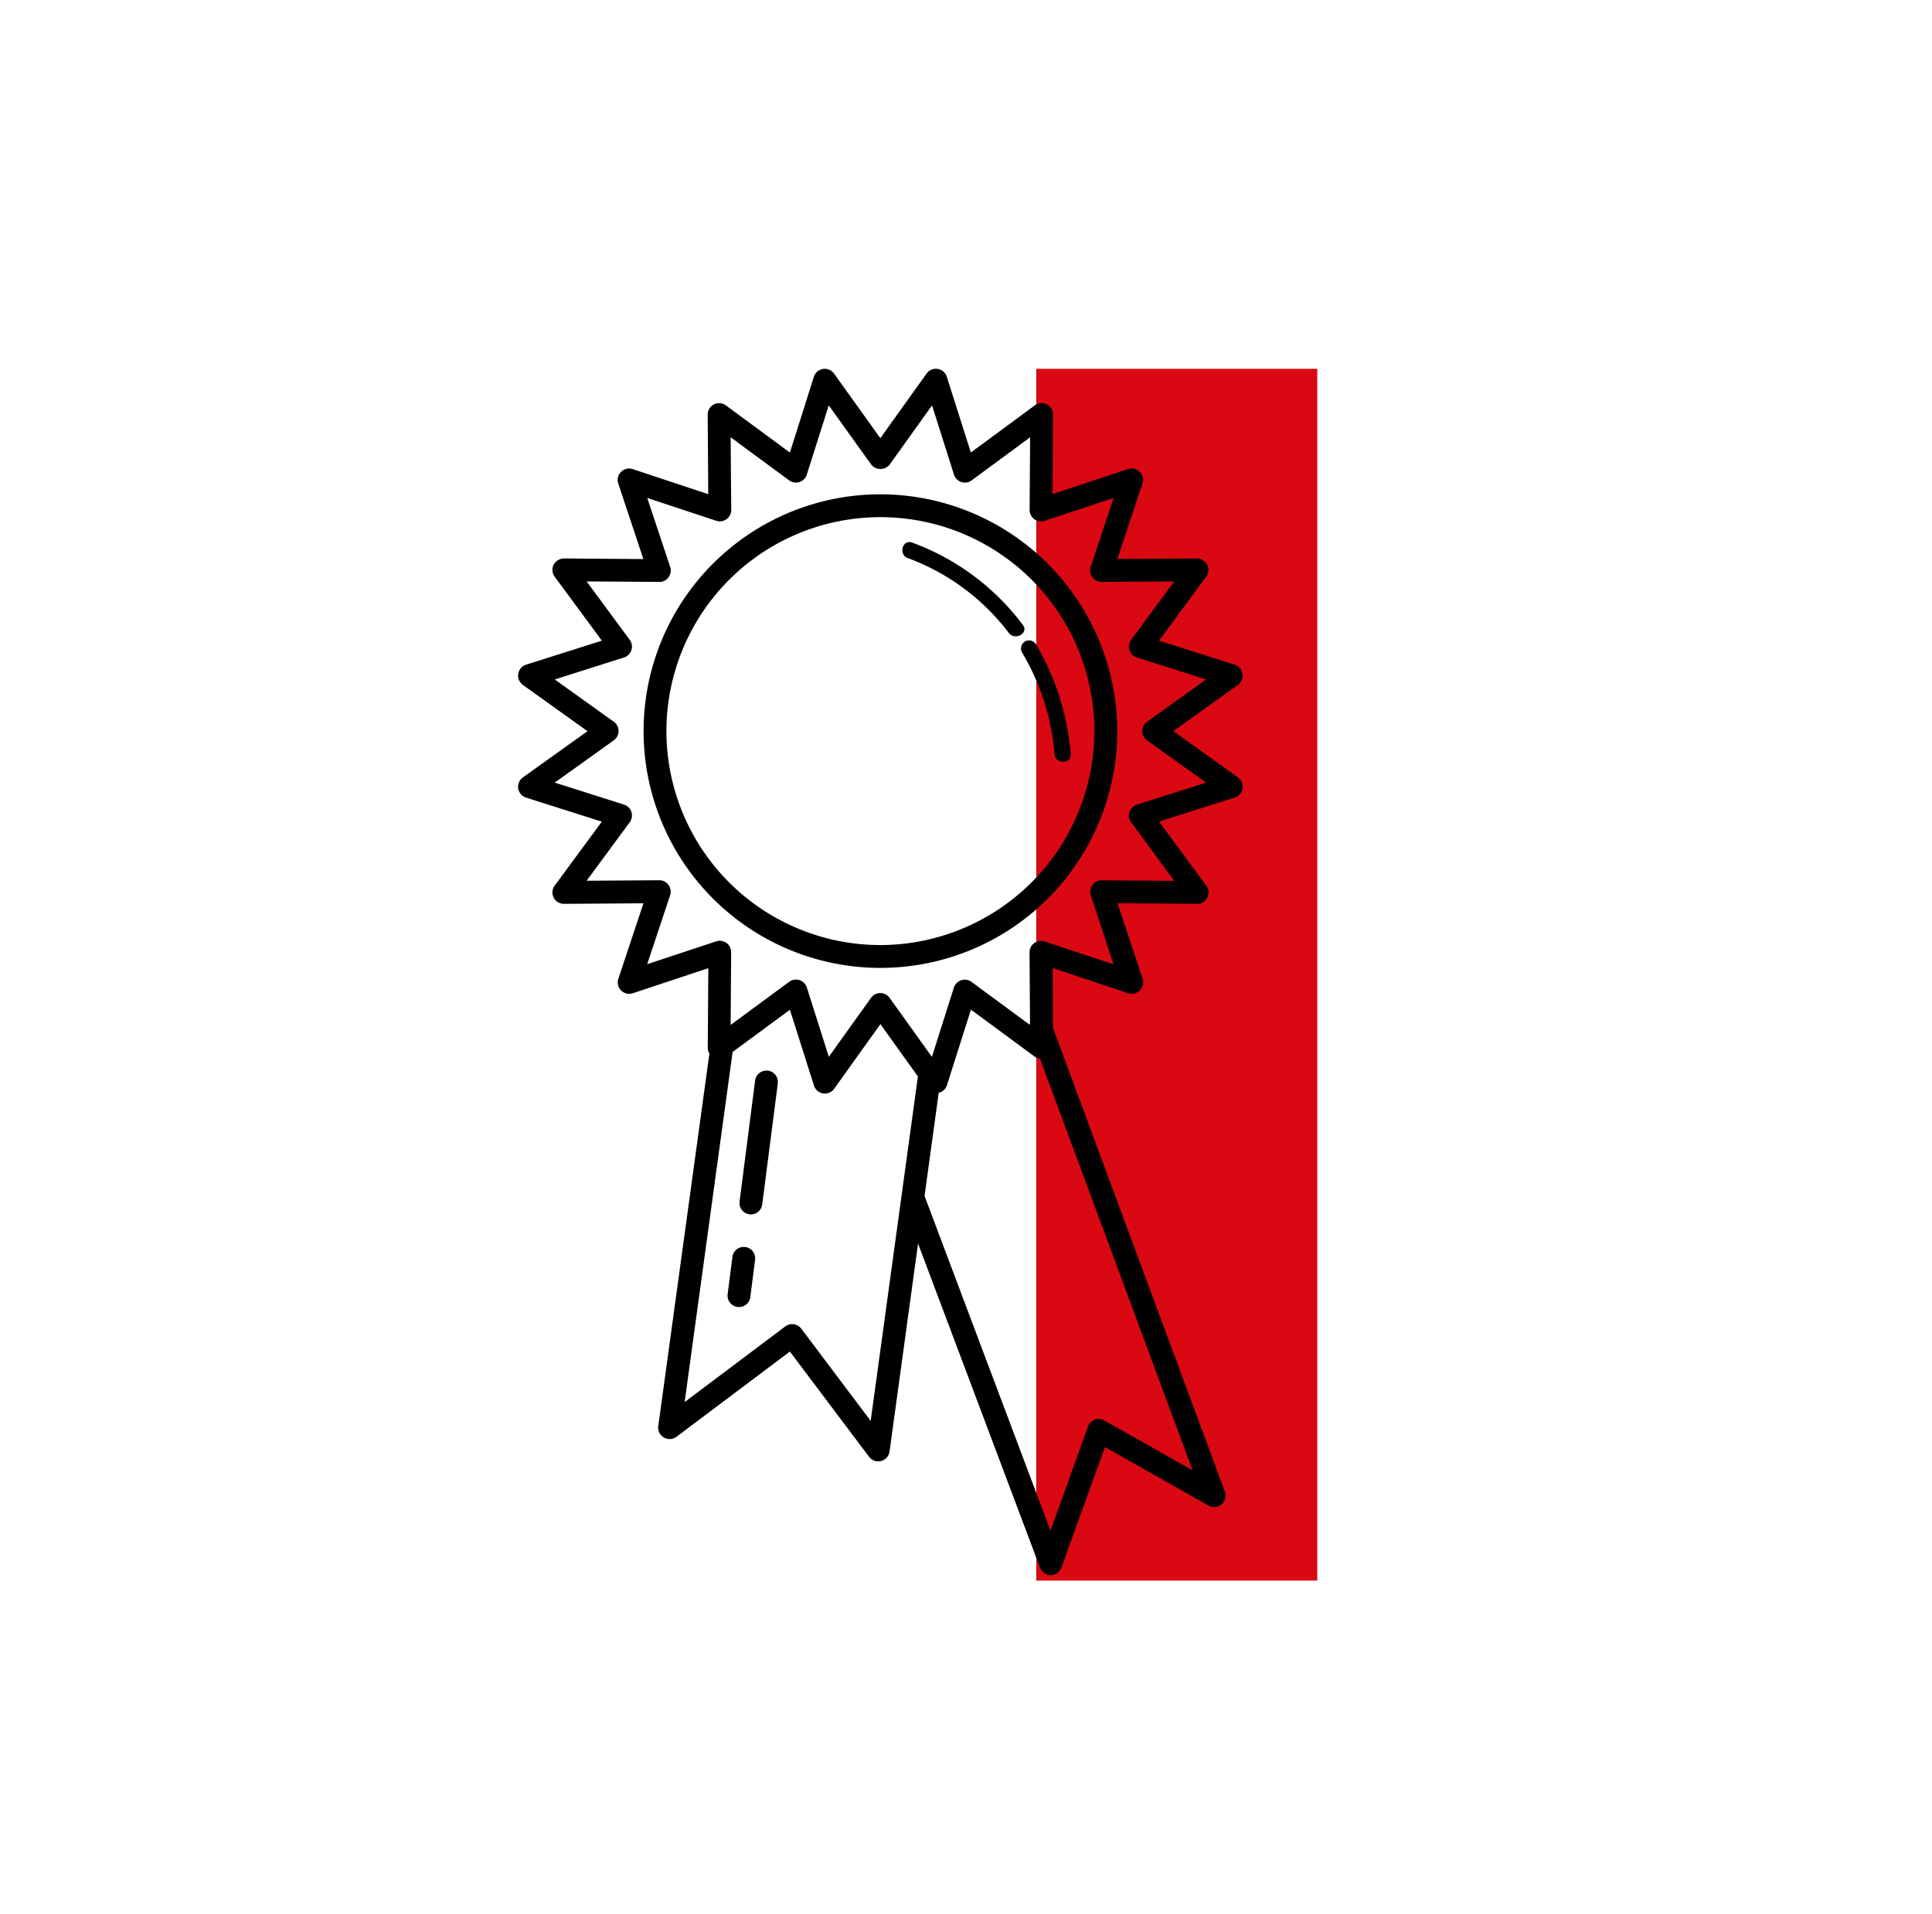 <svg data-name="Группа 32" xmlns="http://www.w3.org/2000/svg" width="110" height="109"><defs><filter id="a" x="29.5" y="21" width="41.25" height="68.688" filterUnits="userSpaceOnUse"><feFlood result="flood" flood-color="#fff"/><feComposite result="composite" operator="in" in2="SourceGraphic"/><feBlend result="blend" in2="SourceGraphic"/></filter></defs><path data-name="Прямоугольник 14" fill="#da0812" d="M59 21h16v69H59z"/><path d="M50.127 28.147a13.484 13.484 0 1 0 13.484 13.485 13.5 13.5 0 0 0-13.484-13.485zm0 25.667A12.183 12.183 0 1 1 62.31 41.632a12.2 12.2 0 0 1-12.183 12.182zm20.358-9.547l-3.68-2.635L70.485 39a.652.652 0 0 0-.183-1.15l-4.314-1.369 2.685-3.644a.651.651 0 0 0 .056-.682.66.66 0 0 0-.584-.355l-4.527.032 1.429-4.3a.651.651 0 0 0-.823-.823l-4.3 1.428.031-4.527a.65.65 0 0 0-1.036-.529l-3.643 2.686-1.369-4.315a.65.65 0 0 0-.519-.445.643.643 0 0 0-.631.263l-2.635 3.682-2.635-3.68a.651.651 0 0 0-1.149.183l-1.365 4.315-3.644-2.686a.65.65 0 0 0-1.036.529l.032 4.527-4.3-1.428a.651.651 0 0 0-.823.823l1.429 4.3-4.523-.035a.681.681 0 0 0-.584.355.651.651 0 0 0 .057.682l2.686 3.644-4.314 1.369a.652.652 0 0 0-.184 1.15l3.681 2.635-3.681 2.635a.65.65 0 0 0 .183 1.148l4.314 1.369-2.686 3.644a.65.65 0 0 0 .523 1.036h.005l4.527-.032-1.429 4.3a.651.651 0 0 0 .823.823l4.3-1.428-.032 4.526a.654.654 0 0 0 .093.339l-2.911 21.21a.652.652 0 0 0 1.036.609l6.457-4.853 4.511 5.994a.652.652 0 0 0 .52.259.661.661 0 0 0 .164-.02.653.653 0 0 0 .481-.542L52.27 70.81l6.945 18.461a.649.649 0 0 0 .608.421.649.649 0 0 0 .607-.429l2.48-6.863 5.9 3.333a.65.65 0 0 0 .931-.791l-9.786-26.4-.023-3.417 4.3 1.429a.651.651 0 0 0 .823-.822l-1.429-4.3 4.527.032a.591.591 0 0 0 .585-.355.651.651 0 0 0-.057-.682l-2.691-3.642 4.314-1.37a.65.65 0 0 0 .181-1.148zM49.573 80.909l-3.952-5.251a.651.651 0 0 0-.911-.128l-5.73 4.307L41.713 59.9l3.261-2.4 1.37 4.316a.651.651 0 0 0 1.149.182l2.634-3.682 2.134 2.981zM67.9 83.723l-5.023-2.838a.652.652 0 0 0-.932.347l-2.135 5.929L52.64 68.1l.806-5.873a.642.642 0 0 0 .465-.42l1.37-4.315 3.643 2.686a.636.636 0 0 0 .29.109zM64.73 45.82a.65.65 0 0 0-.326 1.006l2.454 3.331-4.136-.029a.651.651 0 0 0-.617.856l1.295 3.925-3.926-1.3a.65.65 0 0 0-.856.621l.027 4.037c-.01.027-.013.056-.021.083l-3.309-2.438a.65.65 0 0 0-1.005.327l-1.251 3.943-2.409-3.363a.65.65 0 0 0-1.057 0l-2.403 3.357-1.251-3.943a.65.65 0 0 0-1.005-.327L41.6 58.361l.029-4.136a.65.65 0 0 0-.268-.531.643.643 0 0 0-.588-.09l-3.925 1.3 1.305-3.925a.651.651 0 0 0-.617-.856l-4.136.029 2.454-3.331a.65.65 0 0 0-.327-1.006l-3.942-1.252 3.363-2.407a.651.651 0 0 0 0-1.058l-3.363-2.408 3.942-1.251a.65.65 0 0 0 .327-1.005L33.4 33.107l4.136.028a.622.622 0 0 0 .53-.268.647.647 0 0 0 .091-.587l-1.305-3.926 3.925 1.3a.65.65 0 0 0 .856-.621L41.6 24.9l3.33 2.453a.65.65 0 0 0 1.005-.326l1.251-3.943 2.414 3.365a.673.673 0 0 0 1.057 0l2.409-3.364 1.251 3.943a.65.65 0 0 0 1.005.326L58.65 24.9l-.028 4.136a.65.65 0 0 0 .856.621l3.926-1.3L62.1 32.28a.648.648 0 0 0 .091.587.71.71 0 0 0 .531.268l4.136-.028-2.458 3.33a.65.65 0 0 0 .326 1l3.942 1.251-3.36 2.412a.651.651 0 0 0 0 1.058l3.363 2.407zm-22.3 25.189a.647.647 0 0 0-.728.562l-.273 2.122a.651.651 0 0 0 .562.728.517.517 0 0 0 .084.006.649.649 0 0 0 .644-.567l.273-2.122a.649.649 0 0 0-.559-.729zm1.292-10.043a.652.652 0 0 0-.729.562l-.885 6.889a.65.65 0 0 0 .562.728.55.55 0 0 0 .084.005.65.65 0 0 0 .644-.567l.886-6.888a.651.651 0 0 0-.559-.729zm14.469-23.814a13.414 13.414 0 0 1 1.851 5.785c.045.584.964.591.918 0a14.5 14.5 0 0 0-1.977-6.249.459.459 0 0 0-.792.464zm.044-1.571a13.816 13.816 0 0 0-6.3-4.685c-.557-.2-.8.686-.243.885a12.73 12.73 0 0 1 5.747 4.263c.361.456 1.161.005.796-.463z" fill-rule="evenodd" filter="url(#a)"/></svg>